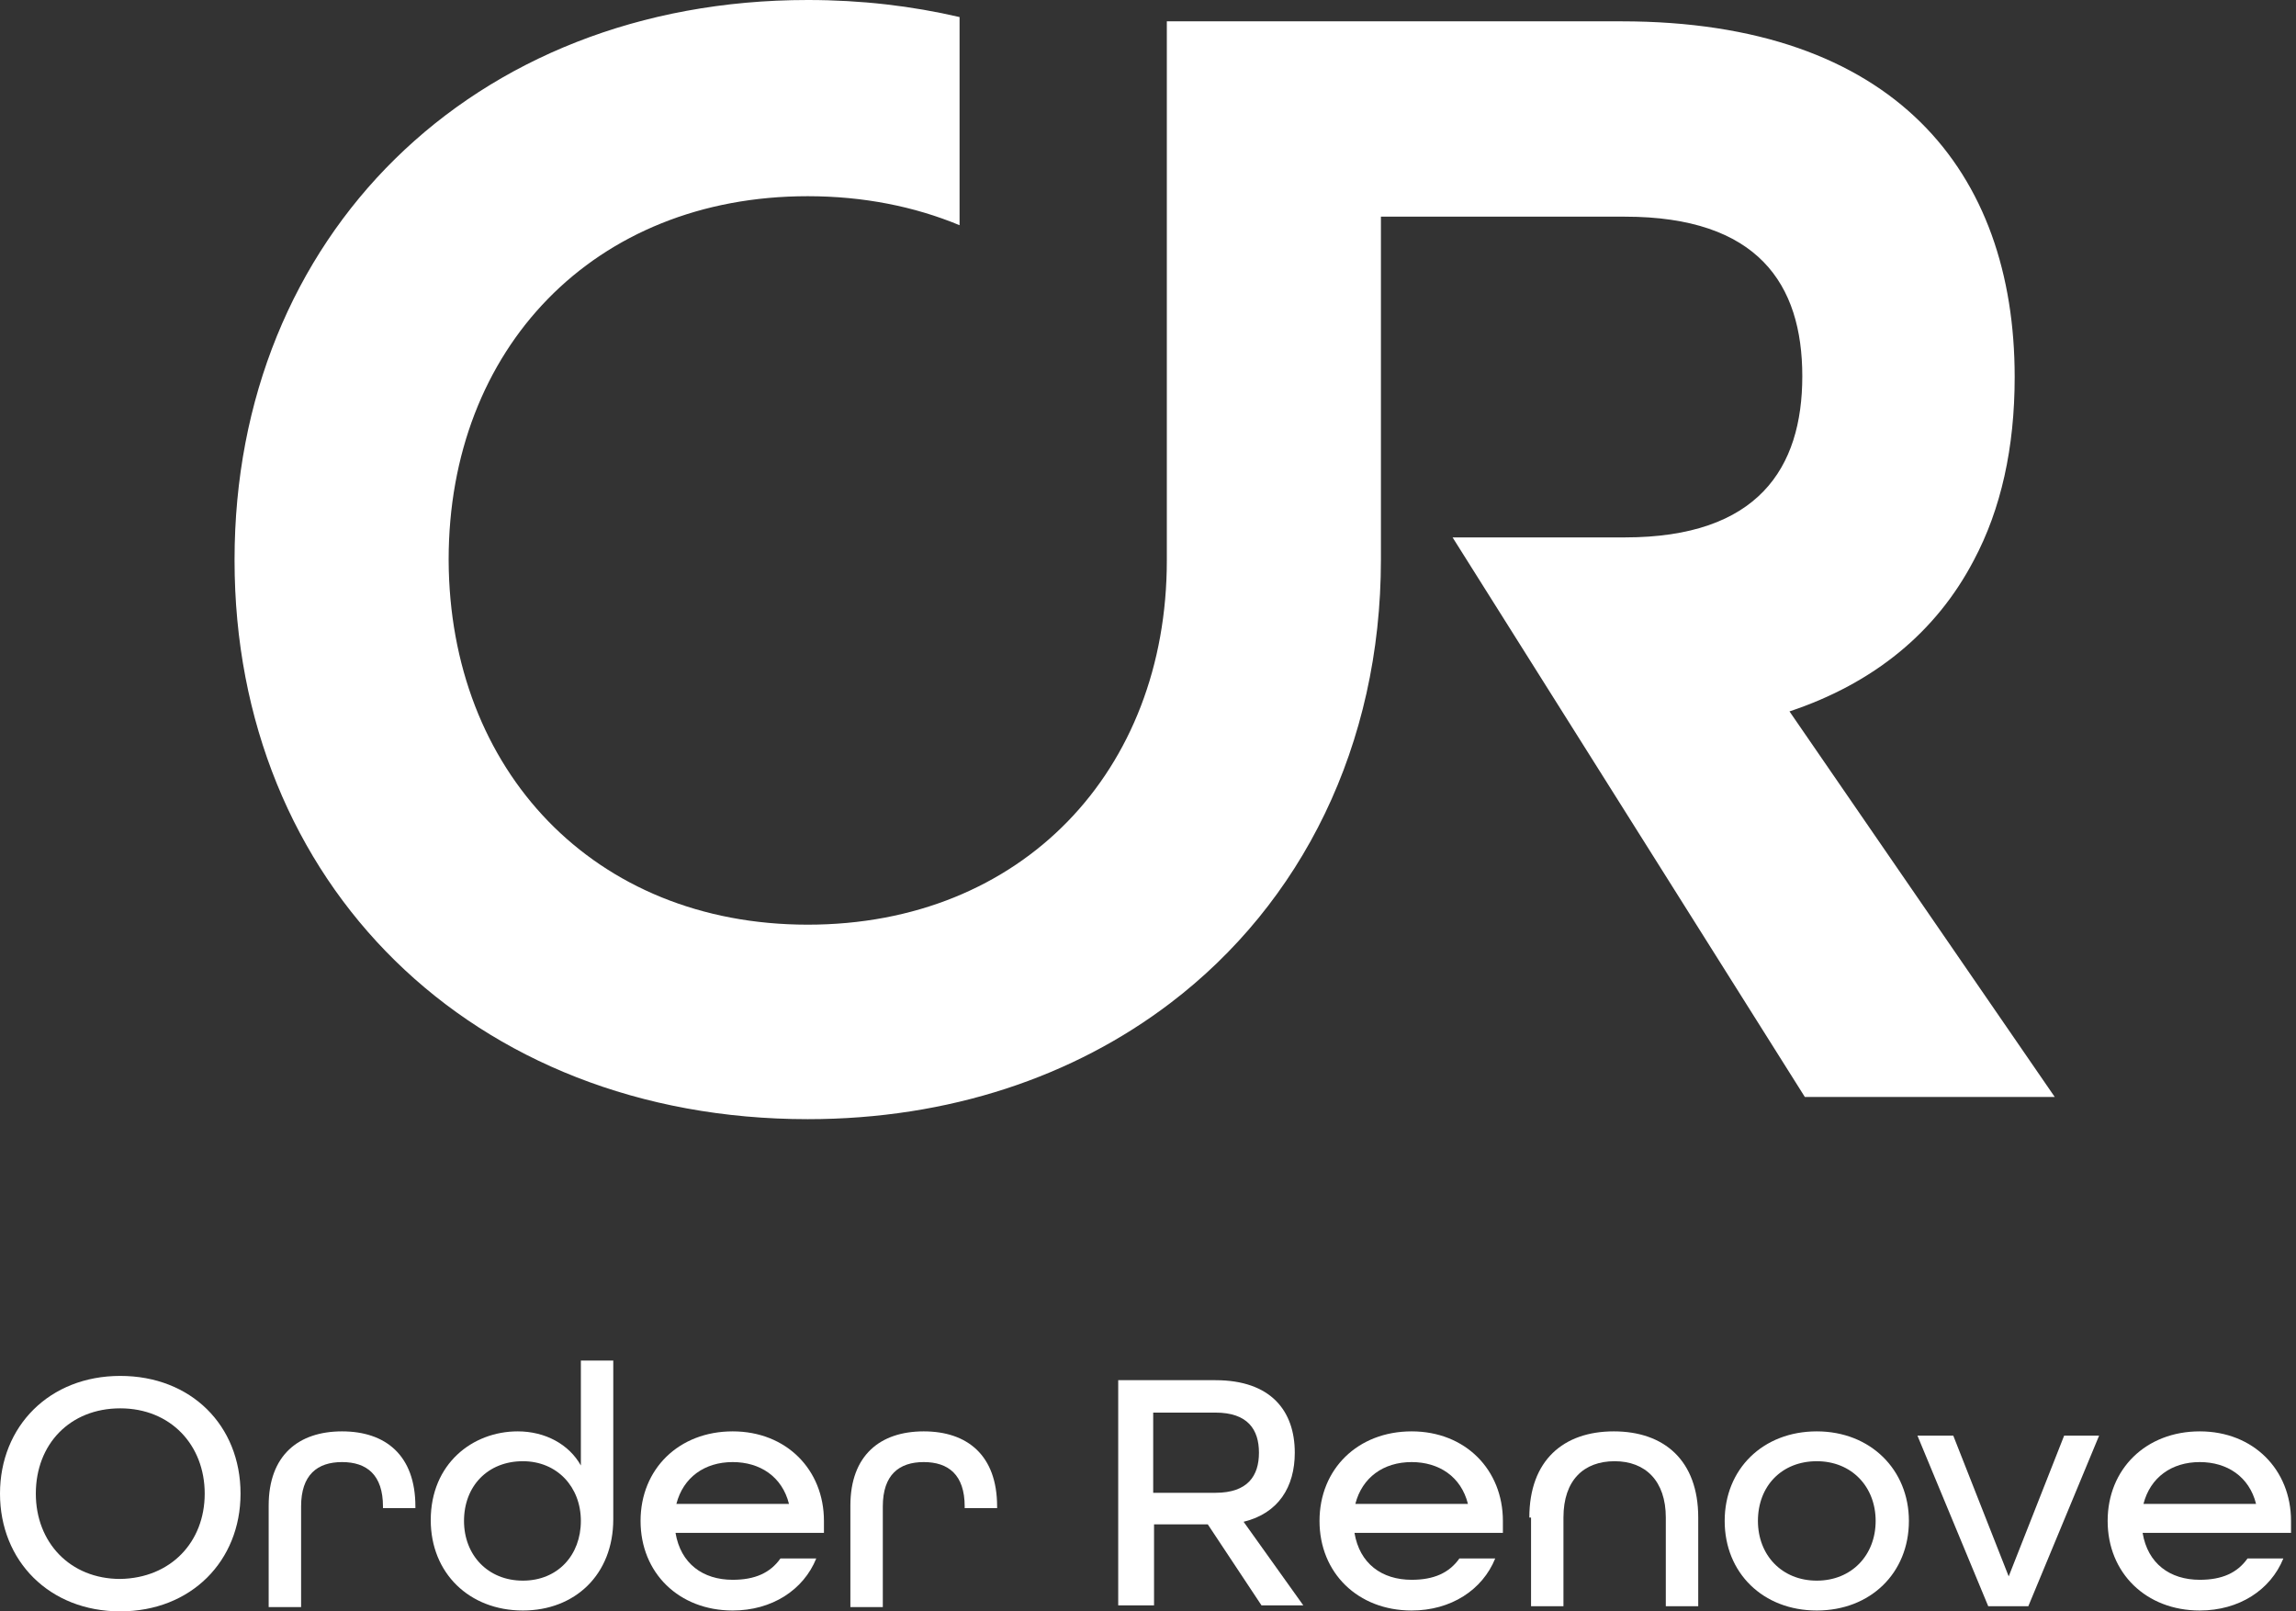 <svg width="114" height="80" viewBox="0 0 114 80" fill="none" xmlns="http://www.w3.org/2000/svg">
<rect x="0" y="0" width="114" height="80" fill="#333333" stroke="none"/>
<path d="M0 74.156C0 70.81 2.456 68.311 5.971 68.311C9.486 68.311 11.943 70.768 11.943 74.156C11.943 77.501 9.486 80 5.971 80C2.456 80 0 77.501 0 74.156ZM10.164 74.156C10.164 71.742 8.47 69.921 5.971 69.921C3.473 69.921 1.779 71.699 1.779 74.156C1.779 76.57 3.473 78.391 5.971 78.391C8.47 78.348 10.164 76.57 10.164 74.156Z" fill="white"/>
<path d="M13.34 74.749C13.34 72.25 14.823 71.064 16.983 71.064C19.142 71.064 20.625 72.25 20.625 74.791V74.876H19.015V74.791C19.015 73.224 18.211 72.589 16.983 72.589C15.754 72.589 14.95 73.224 14.95 74.791V79.788H13.34V74.749Z" fill="white"/>
<path d="M21.387 75.469C21.387 72.674 23.462 71.064 25.707 71.064C27.062 71.064 28.248 71.699 28.841 72.758V67.549H30.45V75.426C30.45 78.179 28.544 79.958 25.961 79.958C23.293 79.958 21.387 78.094 21.387 75.469ZM28.841 75.511C28.841 73.817 27.655 72.546 25.961 72.546C24.224 72.546 23.039 73.775 23.039 75.511C23.039 77.205 24.224 78.475 25.961 78.475C27.697 78.475 28.841 77.205 28.841 75.511Z" fill="white"/>
<path d="M31.805 75.511C31.805 72.928 33.711 71.064 36.379 71.064C39.047 71.064 40.91 72.97 40.91 75.511V76.104H33.541C33.796 77.629 34.897 78.433 36.379 78.433C37.48 78.433 38.242 78.094 38.751 77.374H40.529C39.894 78.941 38.327 79.958 36.379 79.958C33.711 79.958 31.805 78.094 31.805 75.511ZM39.174 74.664C38.835 73.309 37.734 72.589 36.379 72.589C34.981 72.589 33.923 73.351 33.584 74.664H39.174Z" fill="white"/>
<path d="M42.223 74.749C42.223 72.25 43.706 71.064 45.865 71.064C48.025 71.064 49.508 72.25 49.508 74.791V74.876H47.898V74.791C47.898 73.224 47.094 72.589 45.865 72.589C44.637 72.589 43.833 73.224 43.833 74.791V79.788H42.223V74.749Z" fill="white"/>
<path d="M55.521 68.523H60.349C63.102 68.523 64.288 70.048 64.288 72.123C64.288 73.817 63.483 75.13 61.747 75.553L64.712 79.704H62.636L59.968 75.68H57.3V79.704H55.521V68.523ZM60.349 74.114C61.959 74.114 62.509 73.266 62.509 72.123C62.509 70.98 61.959 70.132 60.349 70.132H57.258V74.114H60.349Z" fill="white"/>
<path d="M65.516 75.511C65.516 72.928 67.422 71.064 70.09 71.064C72.758 71.064 74.621 72.97 74.621 75.511V76.104H67.252C67.507 77.629 68.608 78.433 70.09 78.433C71.191 78.433 71.953 78.094 72.462 77.374H74.24C73.605 78.941 72.038 79.958 70.09 79.958C67.422 79.958 65.516 78.094 65.516 75.511ZM72.885 74.664C72.546 73.309 71.445 72.589 70.09 72.589C68.692 72.589 67.634 73.351 67.295 74.664H72.885Z" fill="white"/>
<path d="M75.934 75.342C75.934 72.504 77.628 71.064 80.127 71.064C82.626 71.064 84.32 72.504 84.32 75.342V79.746H82.71V75.342C82.71 73.52 81.694 72.546 80.169 72.546C78.645 72.546 77.628 73.478 77.628 75.342V79.746H76.019V75.342H75.934Z" fill="white"/>
<path d="M85.633 75.511C85.633 72.928 87.538 71.064 90.206 71.064C92.874 71.064 94.78 72.97 94.78 75.511C94.78 78.094 92.874 79.958 90.206 79.958C87.538 79.958 85.633 78.094 85.633 75.511ZM93.129 75.511C93.129 73.817 91.943 72.546 90.206 72.546C88.47 72.546 87.284 73.775 87.284 75.511C87.284 77.205 88.47 78.475 90.206 78.475C91.943 78.475 93.129 77.205 93.129 75.511Z" fill="white"/>
<path d="M95.204 71.276H96.983L99.735 78.264L102.488 71.276H104.224L100.709 79.746H98.719L95.204 71.276Z" fill="white"/>
<path d="M104.648 75.511C104.648 72.928 106.554 71.064 109.222 71.064C111.89 71.064 113.753 72.97 113.753 75.511V76.104H106.384C106.638 77.629 107.74 78.433 109.222 78.433C110.323 78.433 111.085 78.094 111.593 77.374H113.372C112.737 78.941 111.17 79.958 109.222 79.958C106.554 79.958 104.648 78.094 104.648 75.511ZM112.017 74.664C111.678 73.309 110.577 72.589 109.222 72.589C107.824 72.589 106.765 73.351 106.427 74.664H112.017Z" fill="white"/>
<path d="M88.851 35.32C93.044 33.923 96.135 31.382 97.999 27.824C99.354 25.283 100.032 22.234 100.032 18.719C100.032 8.512 94.06 1.059 80.508 1.059H58.105H57.935V27.782V27.824C57.935 38.285 50.736 45.908 40.106 45.908C29.476 45.908 22.319 38.242 22.276 27.824V27.782C22.276 17.321 29.476 9.741 40.106 9.741C42.859 9.741 45.4 10.249 47.644 11.181V0.847C45.273 0.296 42.774 0 40.106 0C23.42 0 11.646 11.773 11.646 27.782V27.824C11.646 43.833 23.42 55.564 40.106 55.564C47.136 55.564 53.319 53.446 58.105 49.804C64.627 44.849 68.565 37.014 68.565 27.782V10.757H80.678C87.284 10.757 89.487 14.103 89.487 18.677C89.487 23.25 87.284 26.681 80.678 26.681H72.123L89.614 54.463H102.022L88.851 35.32Z" fill="white"/>
</svg>
